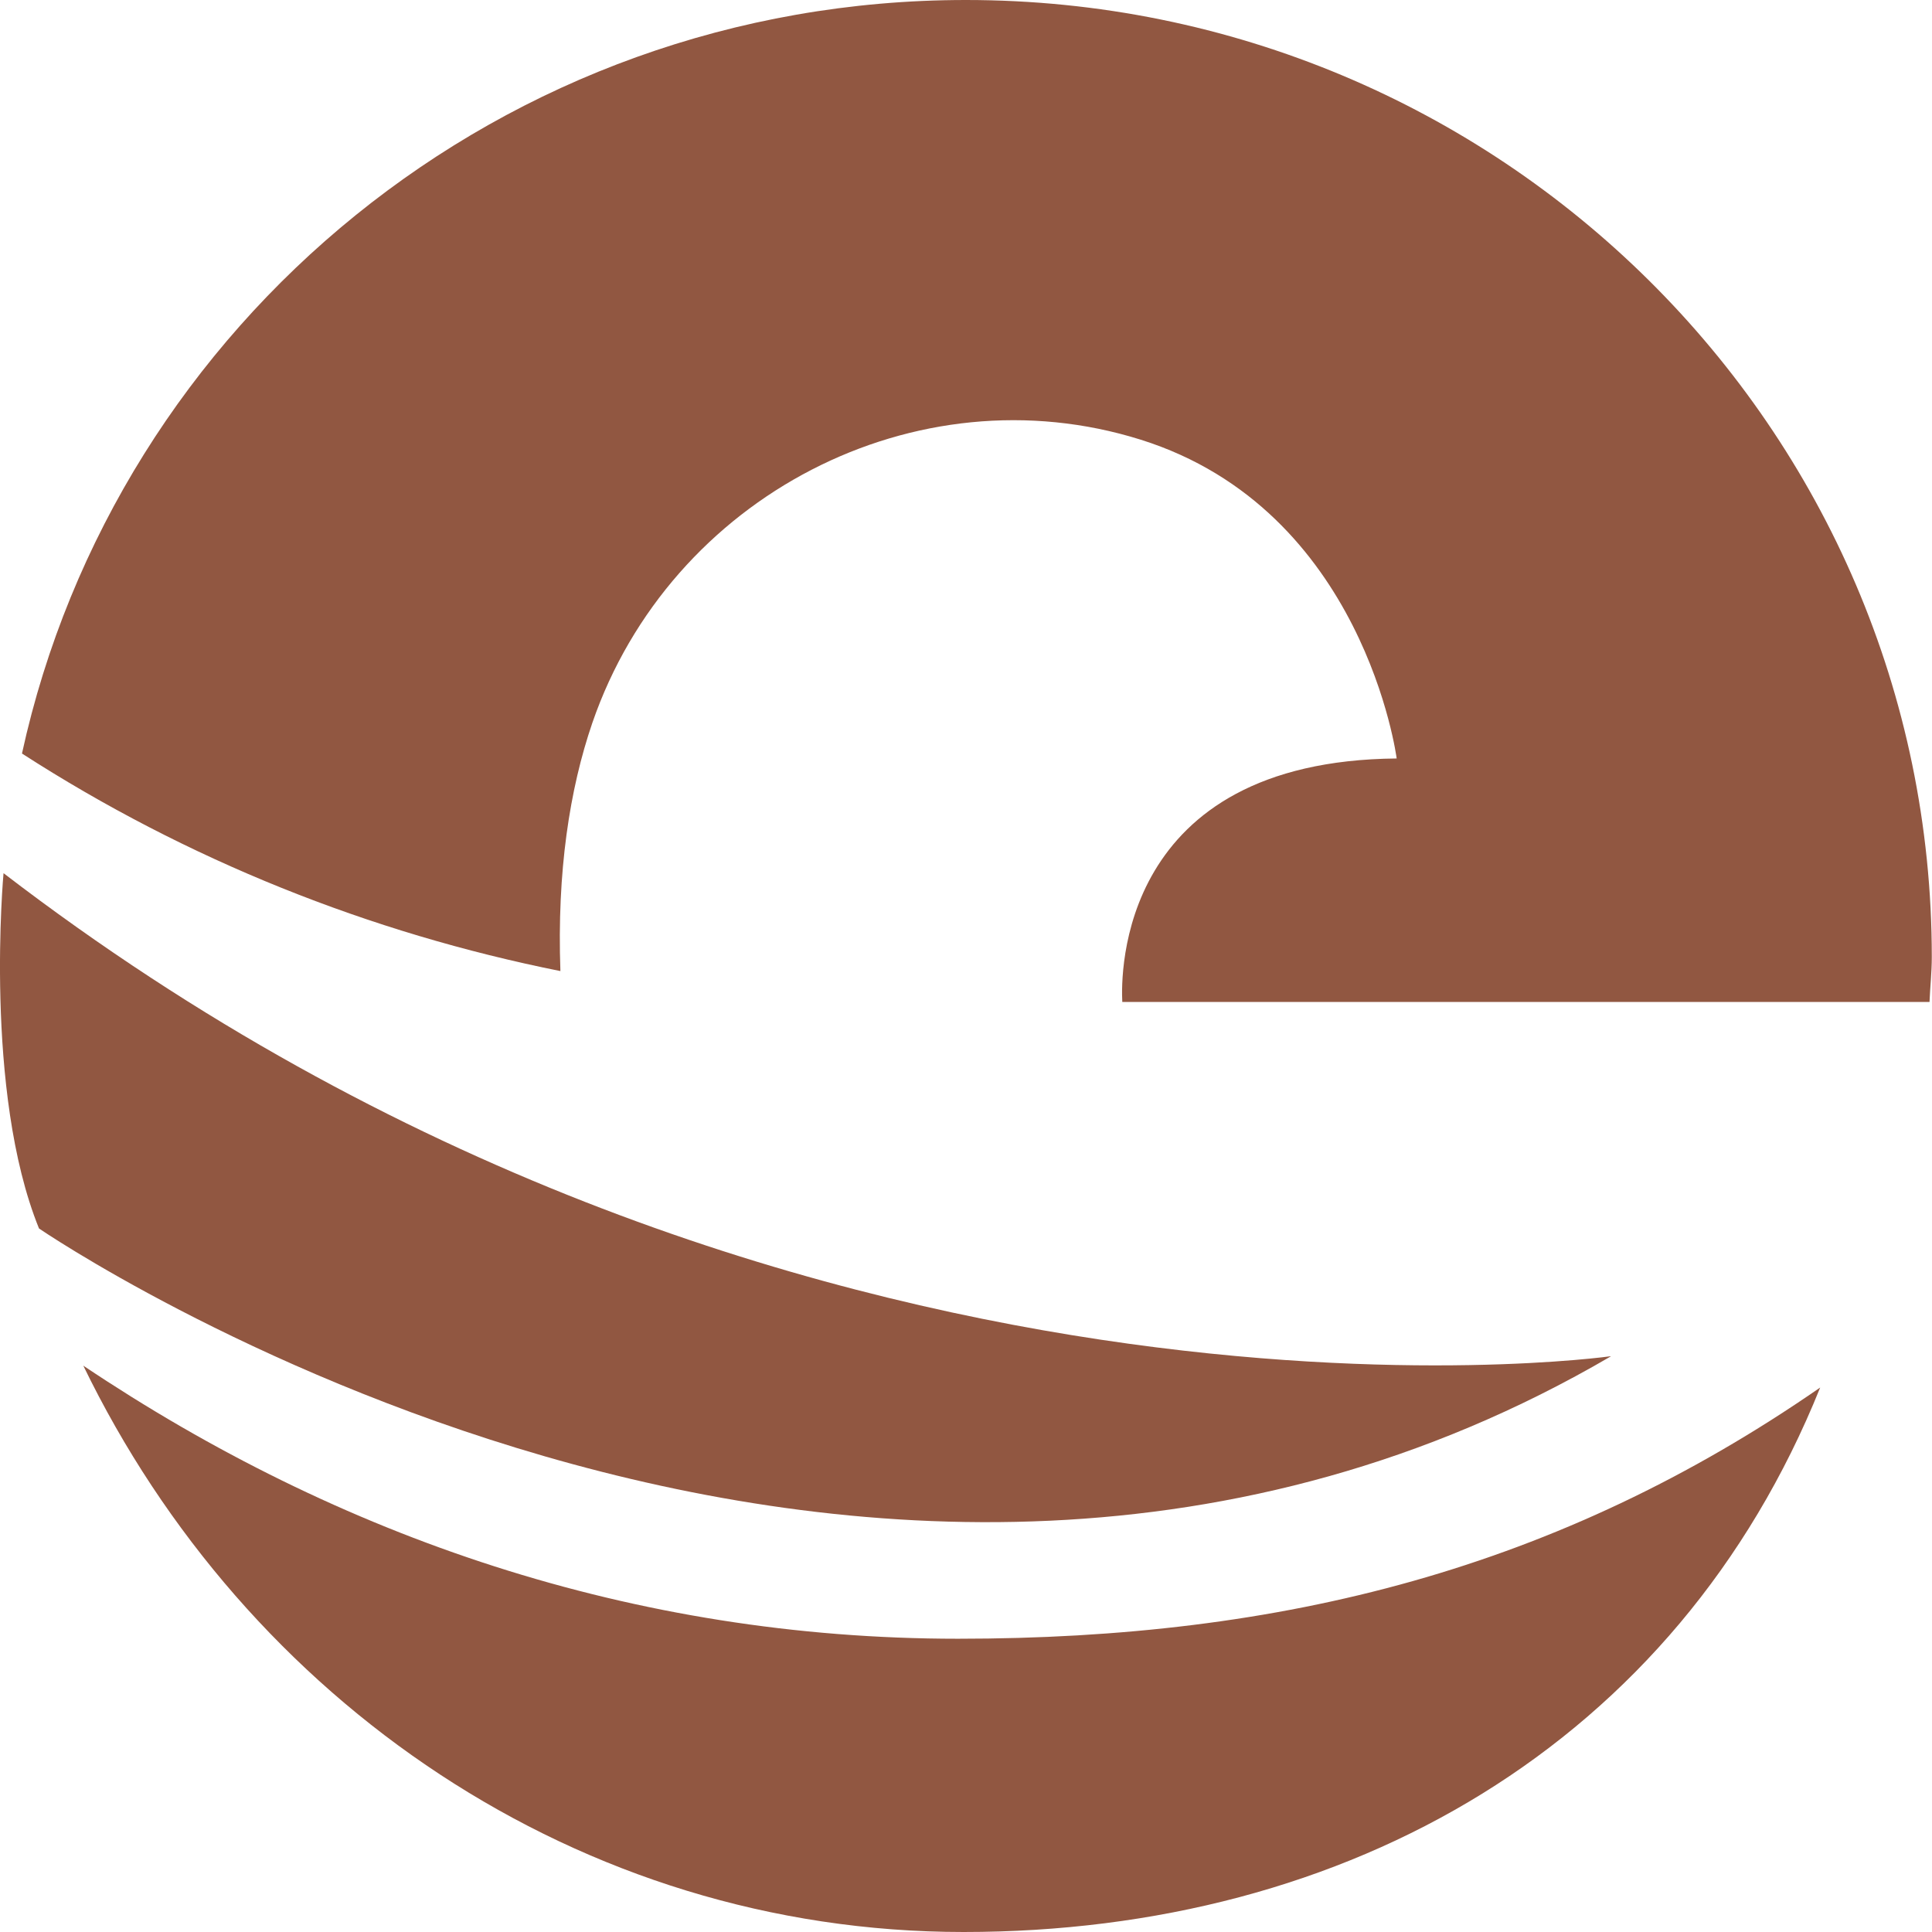 <svg width="48" height="48" viewBox="0 0 48 48" fill="none" xmlns="http://www.w3.org/2000/svg">
<g clip-path="url(#clip0_949_14659)">
<path d="M2.066 33.922C6.106 42.26 14.382 48 23.941 48C33.499 48 41.651 43.342 45.222 34.473C38.714 38.977 31.871 40.714 23.802 40.714C15.732 40.714 8.415 38.184 2.066 33.927V33.922Z" fill="#915741"/>
<path d="M40.018 33.695C40.018 33.695 19.514 36.596 0.088 21.694C0.088 21.694 -0.412 27.115 0.969 30.521C0.969 30.521 21.447 44.553 40.018 33.7V33.695Z" fill="#915741"/>
<path d="M23.997 0C12.496 0 2.886 8.018 0.546 18.721C4.643 21.364 9.188 23.178 13.923 24.126C13.836 21.658 14.15 19.612 14.717 17.958C16.66 12.321 22.761 9.172 28.341 10.924C33.901 12.671 34.7 18.844 34.7 18.844C27.785 18.906 27.847 24.214 27.883 24.894H47.938C47.954 24.523 47.995 24.152 47.995 23.776C47.995 10.651 37.251 0 23.997 0Z" fill="#915741"/>
</g>
<defs>
<clipPath id="clip0_949_14659">
<rect width="47.995" height="48" fill="white"/>
</clipPath>
</defs>
</svg>

